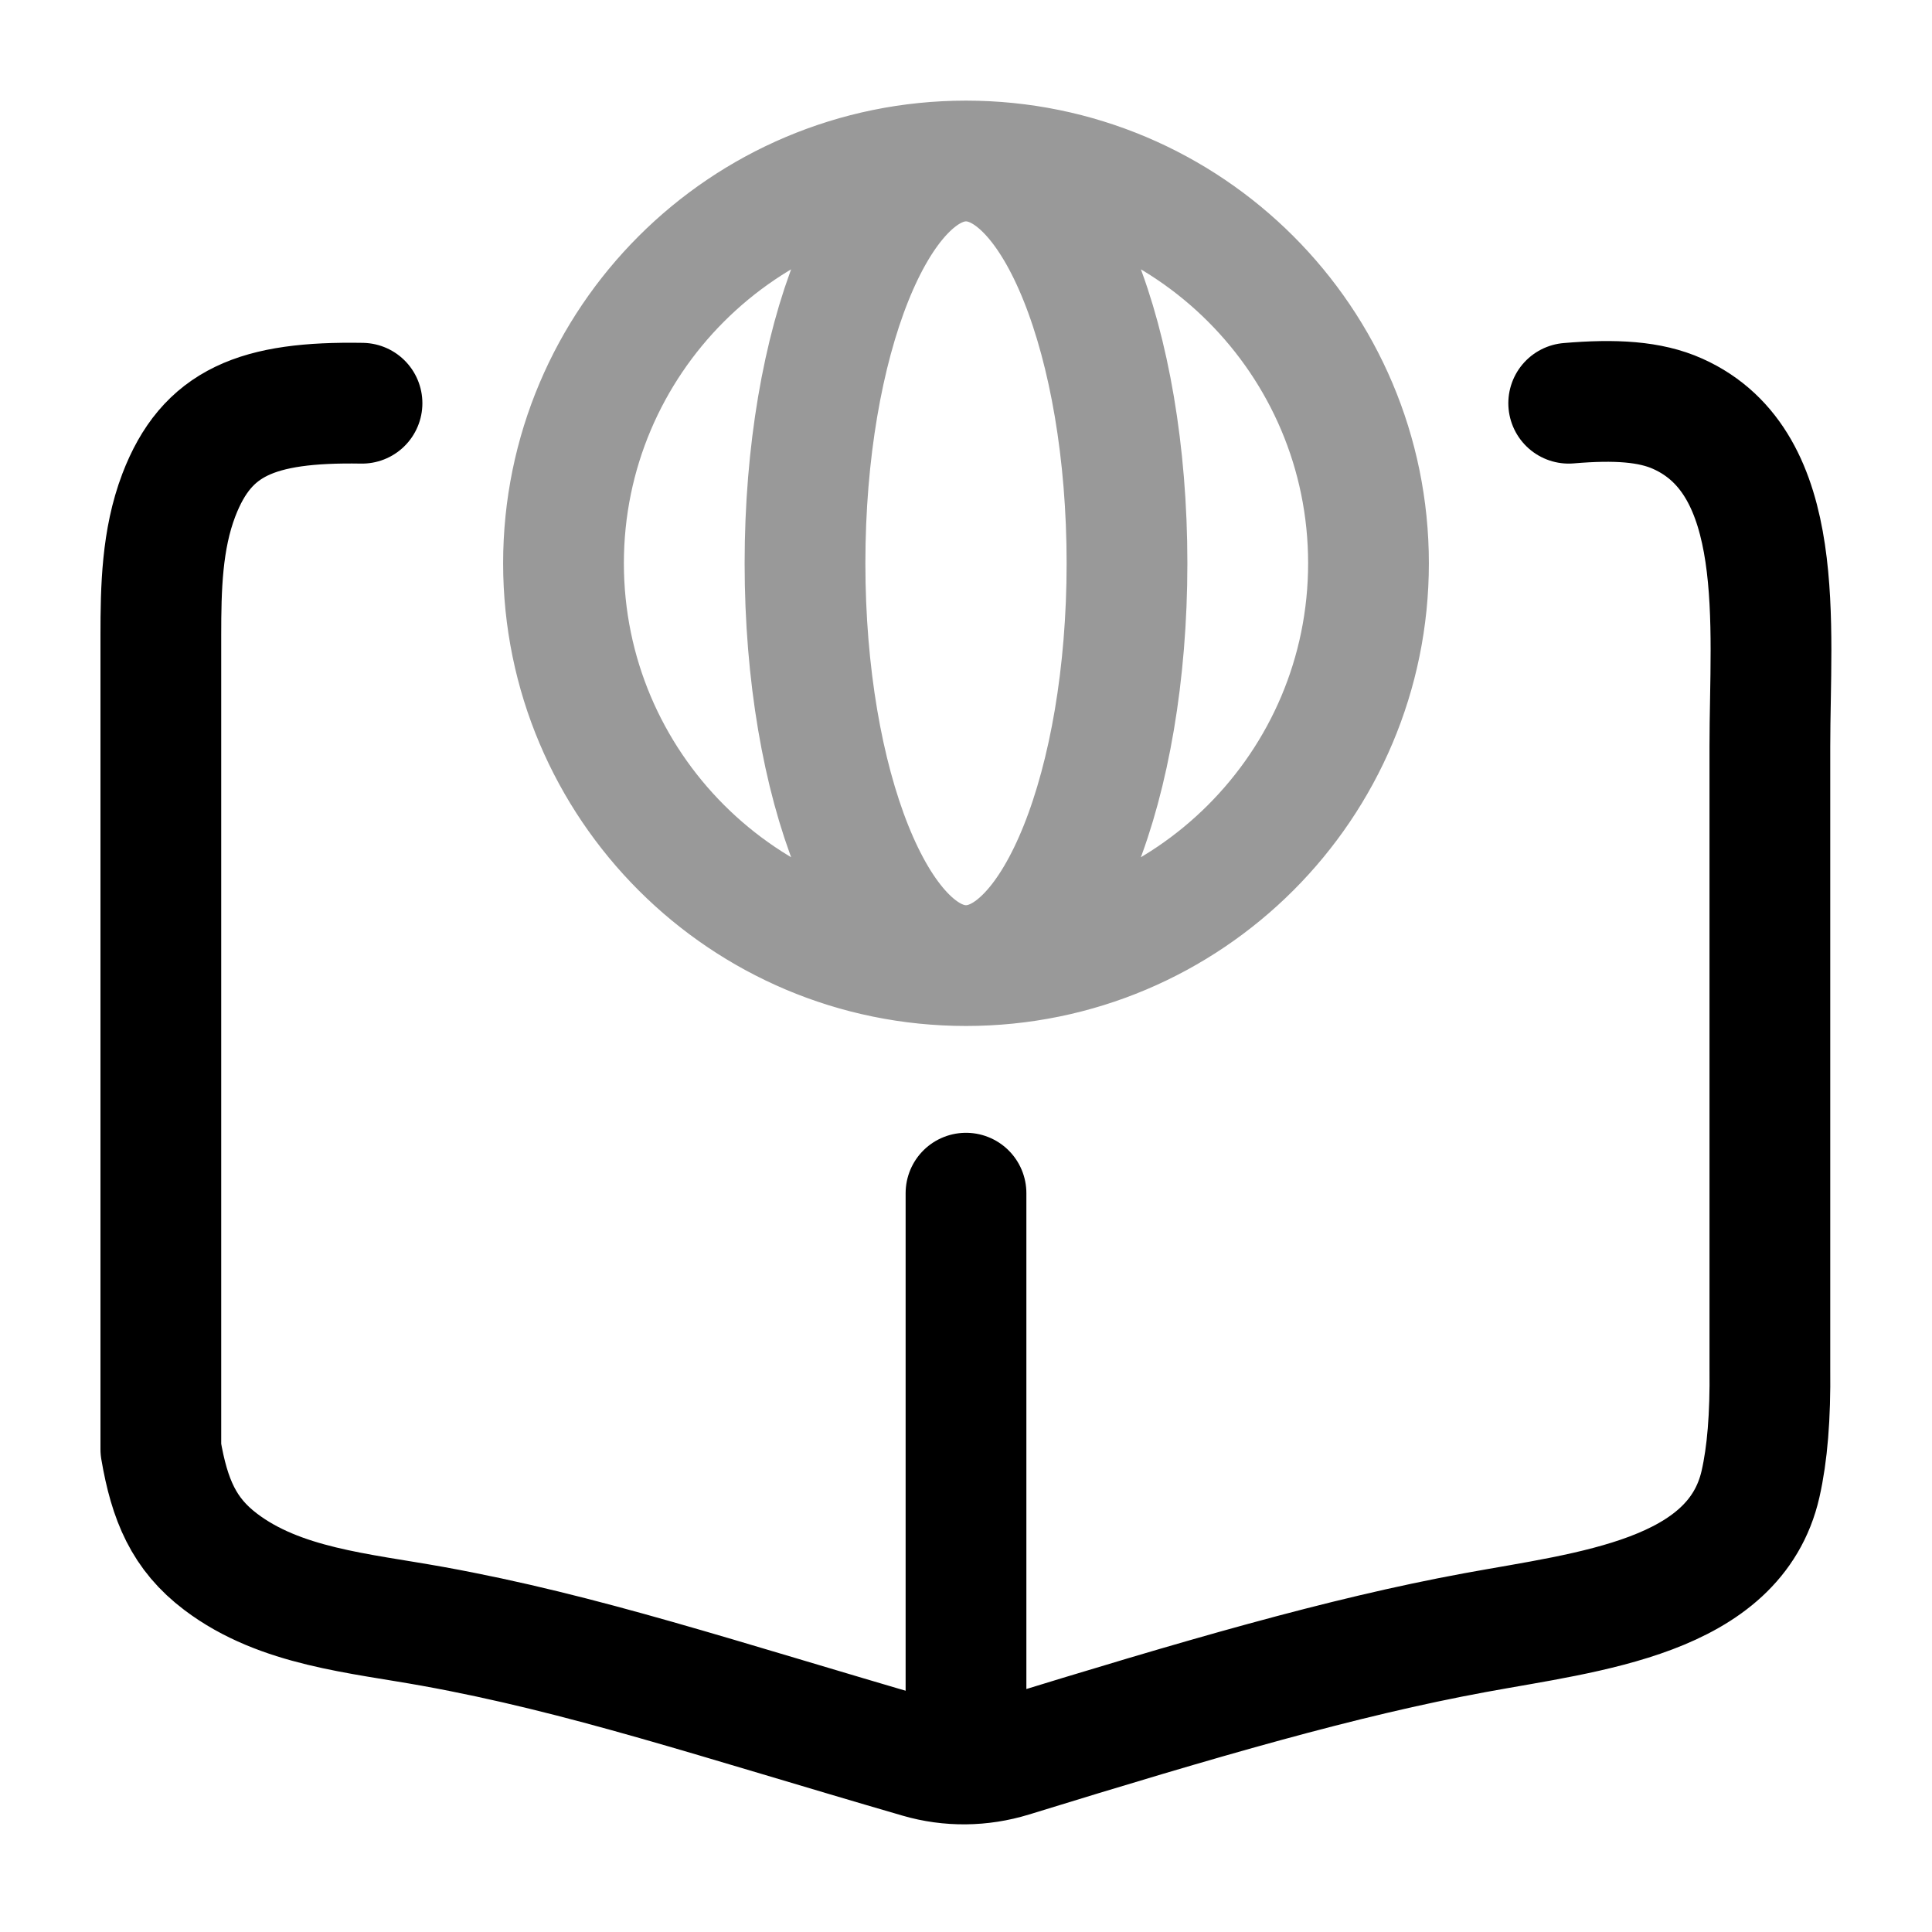 <svg width="24" height="24" viewBox="0 0 24 24" fill="none" xmlns="http://www.w3.org/2000/svg">
<path opacity="0.4" d="M12 11.995C14.762 11.995 17 9.757 17 6.997C17 4.237 14.762 2 12 2M12 11.995C9.239 11.995 7 9.757 7 6.997C7 4.237 9.239 2 12 2M12 11.995C13.105 11.995 14 9.757 14 6.997C14 4.237 13.105 2 12 2M12 11.995C10.896 11.995 10 9.757 10 6.997C10 4.237 10.896 2 12 2" stroke="currentColor" stroke-width="1.5" stroke-linecap="round" stroke-linejoin="round"/>
<path d="M4.497 5.009C3.193 4.987 2.568 5.244 2.221 6.151C2.011 6.702 1.998 7.304 1.998 7.894V18.002C2.106 18.636 2.286 19.057 2.741 19.401C3.481 19.962 4.465 20.038 5.38 20.204C7.247 20.542 8.888 21.098 11.42 21.834C11.793 21.943 12.19 21.938 12.561 21.824C14.921 21.097 16.672 20.586 18.32 20.282C19.741 20.02 21.55 19.844 21.87 18.434C21.954 18.063 21.993 17.599 21.986 17.002V9.273C21.986 7.769 22.213 5.754 20.841 5.14C20.498 4.986 20.064 4.96 19.487 5.009" stroke="currentColor" stroke-width="1.5" stroke-linecap="round" stroke-linejoin="round"/>
<path d="M12 21.817V14.822" stroke="currentColor" stroke-width="1.5" stroke-linecap="round" stroke-linejoin="round"/>
</svg>
